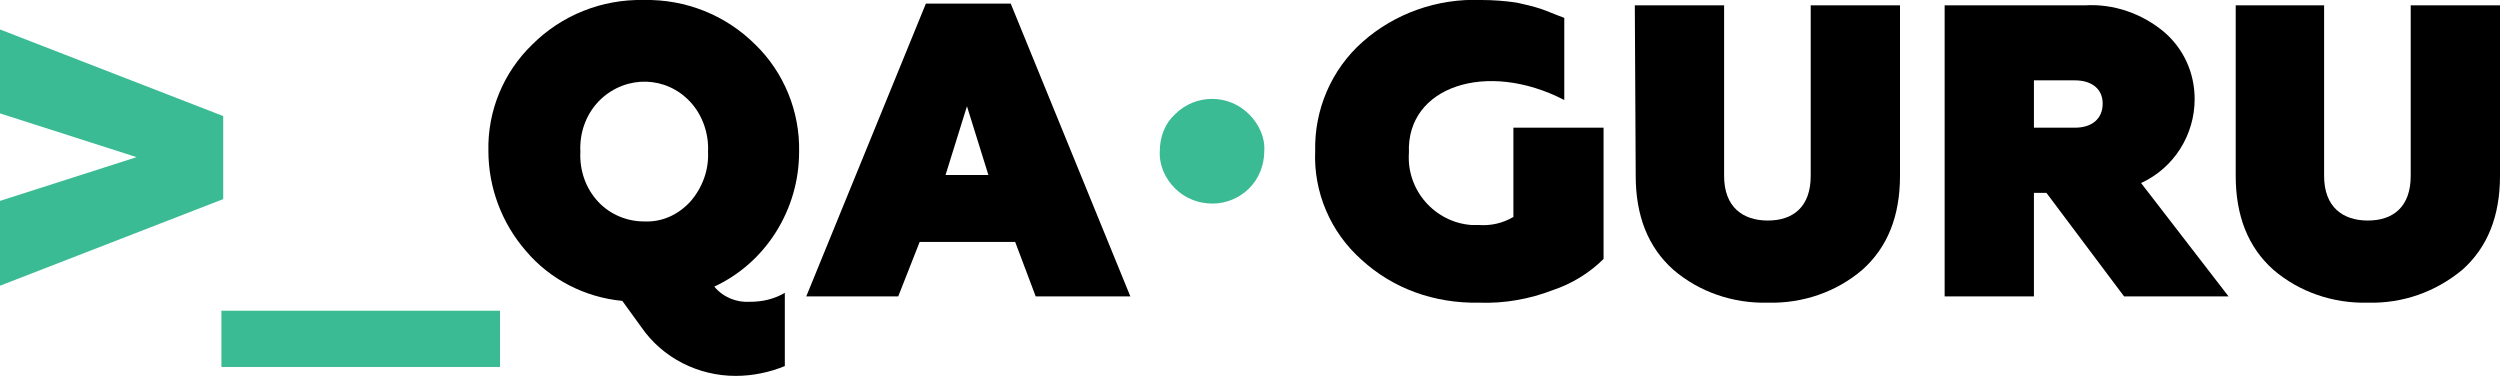 <?xml version="1.0" encoding="utf-8"?>
<!-- Generator: Adobe Illustrator 24.0.1, SVG Export Plug-In . SVG Version: 6.00 Build 0)  -->
<svg version="1.1" id="layer_1" xmlns="http://www.w3.org/2000/svg" xmlns:xlink="http://www.w3.org/1999/xlink" x="0px" y="0px"
	 viewBox="0 0 280 42.1" style="enable-background:new 0 0 280 42.1;" xml:space="preserve">
<style type="text/css">
	.st0{fill:#3ABB94;}
</style>
<title>logo</title>
<path class="st0" d="M139.9,12.8c1.1,1.1,1.8,2.6,1.7,4.1c0,1.6-0.6,3.1-1.7,4.2c-1.1,1.1-2.6,1.7-4.1,1.7c-1.6,0-3.1-0.6-4.2-1.7
	c-1.1-1.1-1.8-2.6-1.7-4.2c0-1.6,0.6-3.1,1.7-4.1C133.9,10.5,137.6,10.5,139.9,12.8C139.9,12.7,139.9,12.8,139.9,12.8z"/>
<path class="st0" d="M0,32v-9.5l15.3-4.9L0,12.7V3.3L25,13v9.3L0,32z"/>
<path class="st0" d="M24.8,41.1v-6.3h31.2v6.3H24.8z"/>
<path d="M69.7,33.7c-4.2-0.4-8.1-2.4-10.8-5.6c-2.7-3.1-4.2-7.1-4.2-11.2c-0.1-4.5,1.7-8.8,4.9-11.9c3.3-3.3,7.8-5.1,12.5-5
	c4.7-0.1,9.2,1.7,12.5,5c3.2,3.1,5,7.5,4.9,12c0,3.2-0.9,6.3-2.6,9c-1.7,2.7-4.1,4.8-6.9,6.1c1,1.2,2.5,1.8,4,1.7
	c1.4,0,2.7-0.3,3.9-1V41c-1.7,0.7-3.6,1.1-5.5,1.1c-4.2,0-8.2-2-10.6-5.5L69.7,33.7z M72.1,24.8c2,0.1,3.8-0.7,5.2-2.2
	c1.4-1.6,2.1-3.6,2-5.6c0.1-2-0.6-4.1-2-5.6c-2.7-2.9-7.1-3-10-0.3c-0.1,0.1-0.2,0.2-0.3,0.3c-1.4,1.5-2.1,3.5-2,5.6
	c-0.1,2.1,0.6,4.1,2,5.6C68.3,24,70.2,24.8,72.1,24.8z"/>
<path d="M90.3,33.2l13.4-32.8h9.5l13.4,32.8H116l-2.3-6.1H103l-2.4,6.1H90.3z M105.9,19.6h4.8l-2.4-7.7L105.9,19.6z"/>
<path d="M152.5,29.1c-3.5-3.1-5.4-7.6-5.2-12.2c-0.1-4.6,1.8-9.1,5.3-12.2c3.6-3.2,8.4-4.9,13.3-4.7c1.3,0,2.7,0.1,4,0.3
	c0.9,0.2,1.8,0.4,2.7,0.7c0.6,0.2,1.5,0.6,2.6,1v9.2c-8.7-4.5-17.7-1.5-17.4,5.9c-0.3,4.2,2.9,7.8,7,8.1c0.3,0,0.5,0,0.8,0
	c1.4,0.1,2.7-0.2,3.9-0.9v-10h10.1v14.7c-1.6,1.6-3.6,2.8-5.7,3.5c-2.6,1-5.4,1.5-8.2,1.4C160.6,34,156,32.3,152.5,29.1z"/>
<path d="M183.1,0.6h10v19.1c0,3.5,2.1,5,4.9,5s4.8-1.5,4.8-5V0.6h10v19.1c0,4.5-1.4,8-4.2,10.5c-2.9,2.5-6.7,3.8-10.6,3.7
	c-3.9,0.1-7.7-1.2-10.6-3.7c-2.8-2.5-4.2-6-4.2-10.5L183.1,0.6z"/>
<path d="M249.6,33.2h-11.7l-8.7-11.6h-1.4v11.6h-10V0.6h15.7c3.2-0.2,6.4,0.9,8.9,3c2.2,1.9,3.4,4.6,3.4,7.5c0,4-2.3,7.7-6,9.4
	L249.6,33.2z M232.4,14.3c1.9,0,3.1-1,3.1-2.7S234.2,9,232.4,9h-4.6v5.3L232.4,14.3z"/>
<path d="M250.3,0.6h10v19.1c0,3.5,2.1,5,4.9,5s4.8-1.5,4.8-5V0.6h10v19.1c0,4.5-1.4,8-4.2,10.5c-3,2.5-6.7,3.8-10.6,3.7
	c-3.9,0.1-7.7-1.2-10.6-3.7c-2.8-2.5-4.2-6-4.2-10.5V0.6z"/>
</svg>
